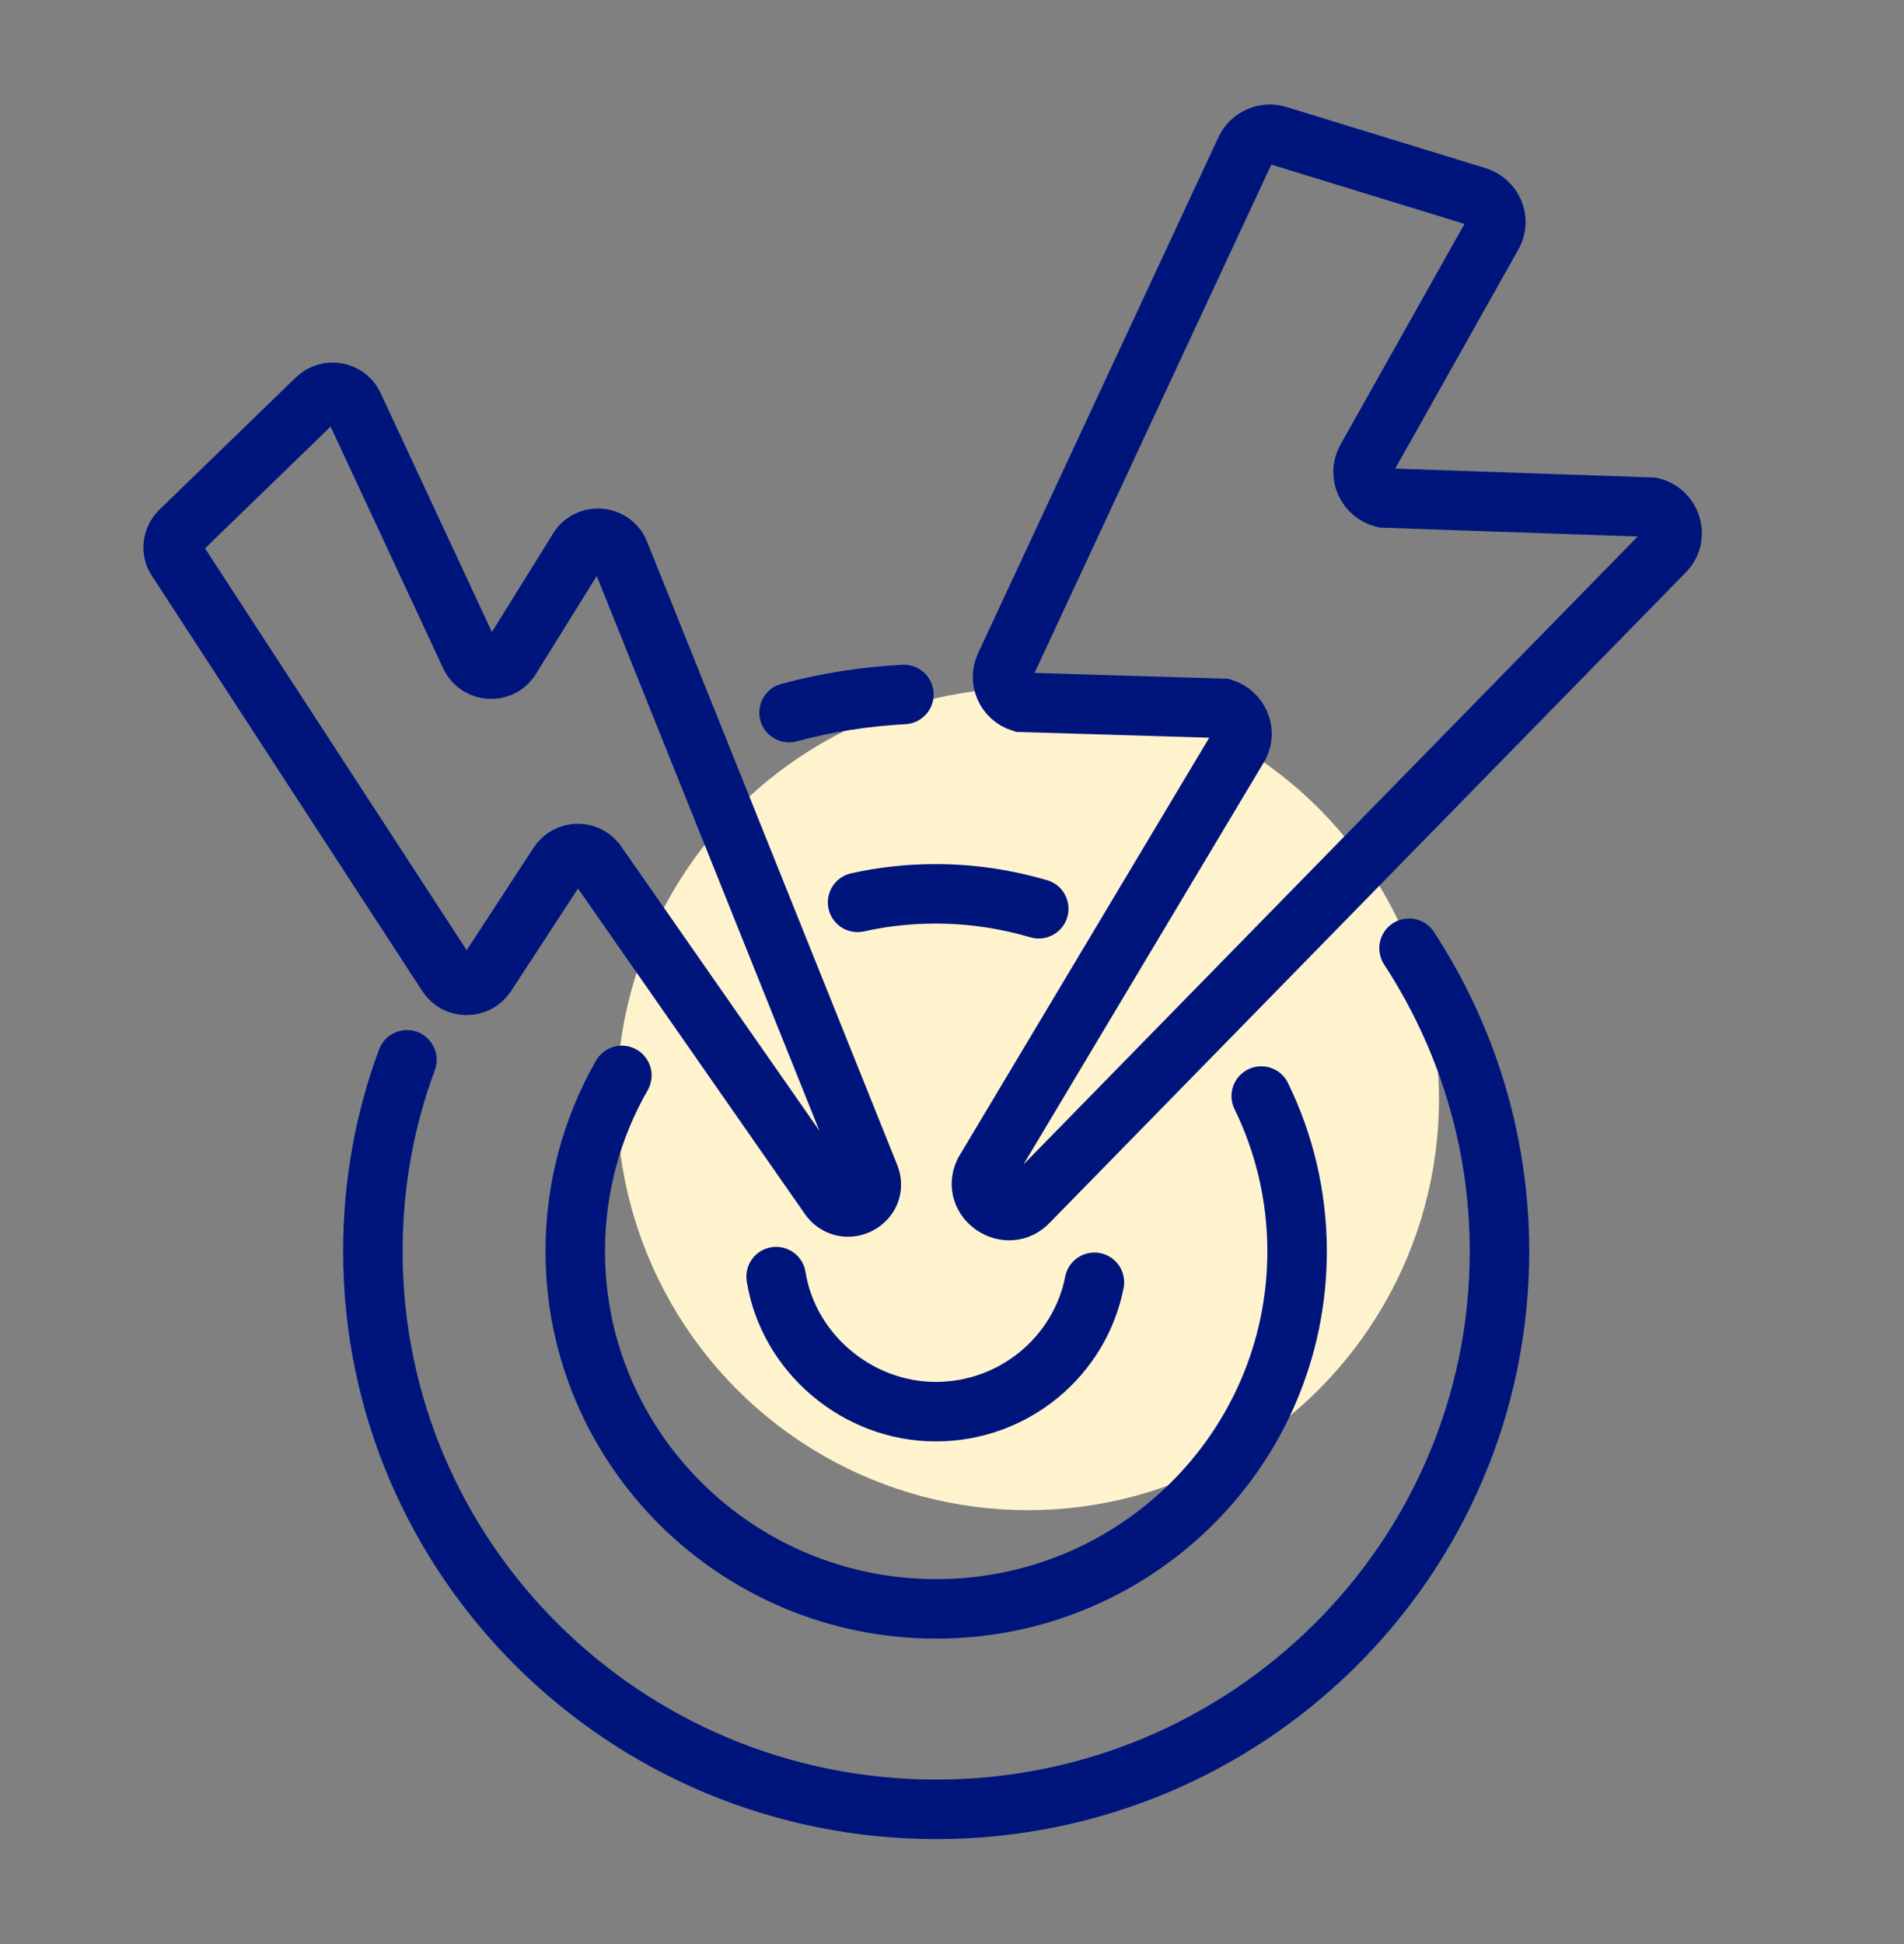 <svg width="48" height="49" viewBox="0 0 48 49" fill="none" xmlns="http://www.w3.org/2000/svg">
<rect x="0" y="0" width="48" height="49" fill="#808080" stroke="none"/>
<circle cx="25.913" cy="27.7" r="10.364" fill="#FEF3CD"/>
<path d="M19.892 17.961C20.824 17.71 21.792 17.558 22.787 17.504L19.892 17.961Z" fill="#FEF3CD"/>
<path d="M19.892 17.961C20.824 17.71 21.792 17.558 22.787 17.504" stroke="#00157C" stroke-width="1.5" stroke-miterlimit="10" stroke-linecap="round"/>
<path d="M35.522 23.9C36.961 26.103 37.802 28.728 37.802 31.541C37.802 39.307 31.443 45.604 23.601 45.604C15.759 45.604 9.4 39.307 9.4 31.541C9.4 29.848 9.698 28.217 10.259 26.713" stroke="#00157C" stroke-width="1.5" stroke-miterlimit="10" stroke-linecap="round"/>
<path d="M31.796 27.626C32.375 28.808 32.7 30.143 32.7 31.54C32.7 36.521 28.621 40.552 23.601 40.552C18.581 40.552 14.502 36.512 14.502 31.54C14.502 29.928 14.927 28.414 15.677 27.106" stroke="#00157C" stroke-width="1.5" stroke-miterlimit="10" stroke-linecap="round"/>
<path d="M21.62 22.744C22.253 22.601 22.913 22.529 23.591 22.529C24.496 22.529 25.364 22.664 26.187 22.905" stroke="#00157C" stroke-width="1.5" stroke-miterlimit="10" stroke-linecap="round"/>
<path d="M27.59 32.32C27.228 34.174 25.572 35.581 23.591 35.581C21.611 35.581 19.874 34.103 19.566 32.177" stroke="#00157C" stroke-width="1.5" stroke-miterlimit="10" stroke-linecap="round"/>
<path d="M31.244 18.785C31.425 18.418 31.226 17.979 30.837 17.854L25.745 17.701C25.356 17.576 25.166 17.146 25.338 16.779L31.398 3.772C31.543 3.468 31.886 3.316 32.212 3.414L37.232 4.955C37.63 5.08 37.829 5.528 37.639 5.895L34.437 11.592C34.238 11.977 34.455 12.443 34.88 12.551L41.637 12.784C42.135 12.909 42.325 13.509 41.981 13.885L25.935 30.287C25.41 30.86 24.478 30.242 24.813 29.543L31.244 18.785Z" stroke="#00157C" stroke-width="1.5" stroke-miterlimit="10"/>
<path d="M15.623 13.948C15.469 13.518 14.89 13.428 14.61 13.796L12.846 16.635C12.593 16.976 12.068 16.931 11.869 16.564L8.902 10.195C8.721 9.854 8.26 9.783 7.98 10.052L4.542 13.384C4.343 13.581 4.307 13.885 4.461 14.109L11.281 24.581C11.507 24.921 12.014 24.921 12.249 24.581L14.085 21.768C14.302 21.445 14.773 21.427 15.017 21.723L20.932 30.206C21.348 30.707 22.153 30.26 21.927 29.651L15.623 13.948Z" stroke="#00157C" stroke-width="1.5" stroke-miterlimit="10"/>
</svg>

